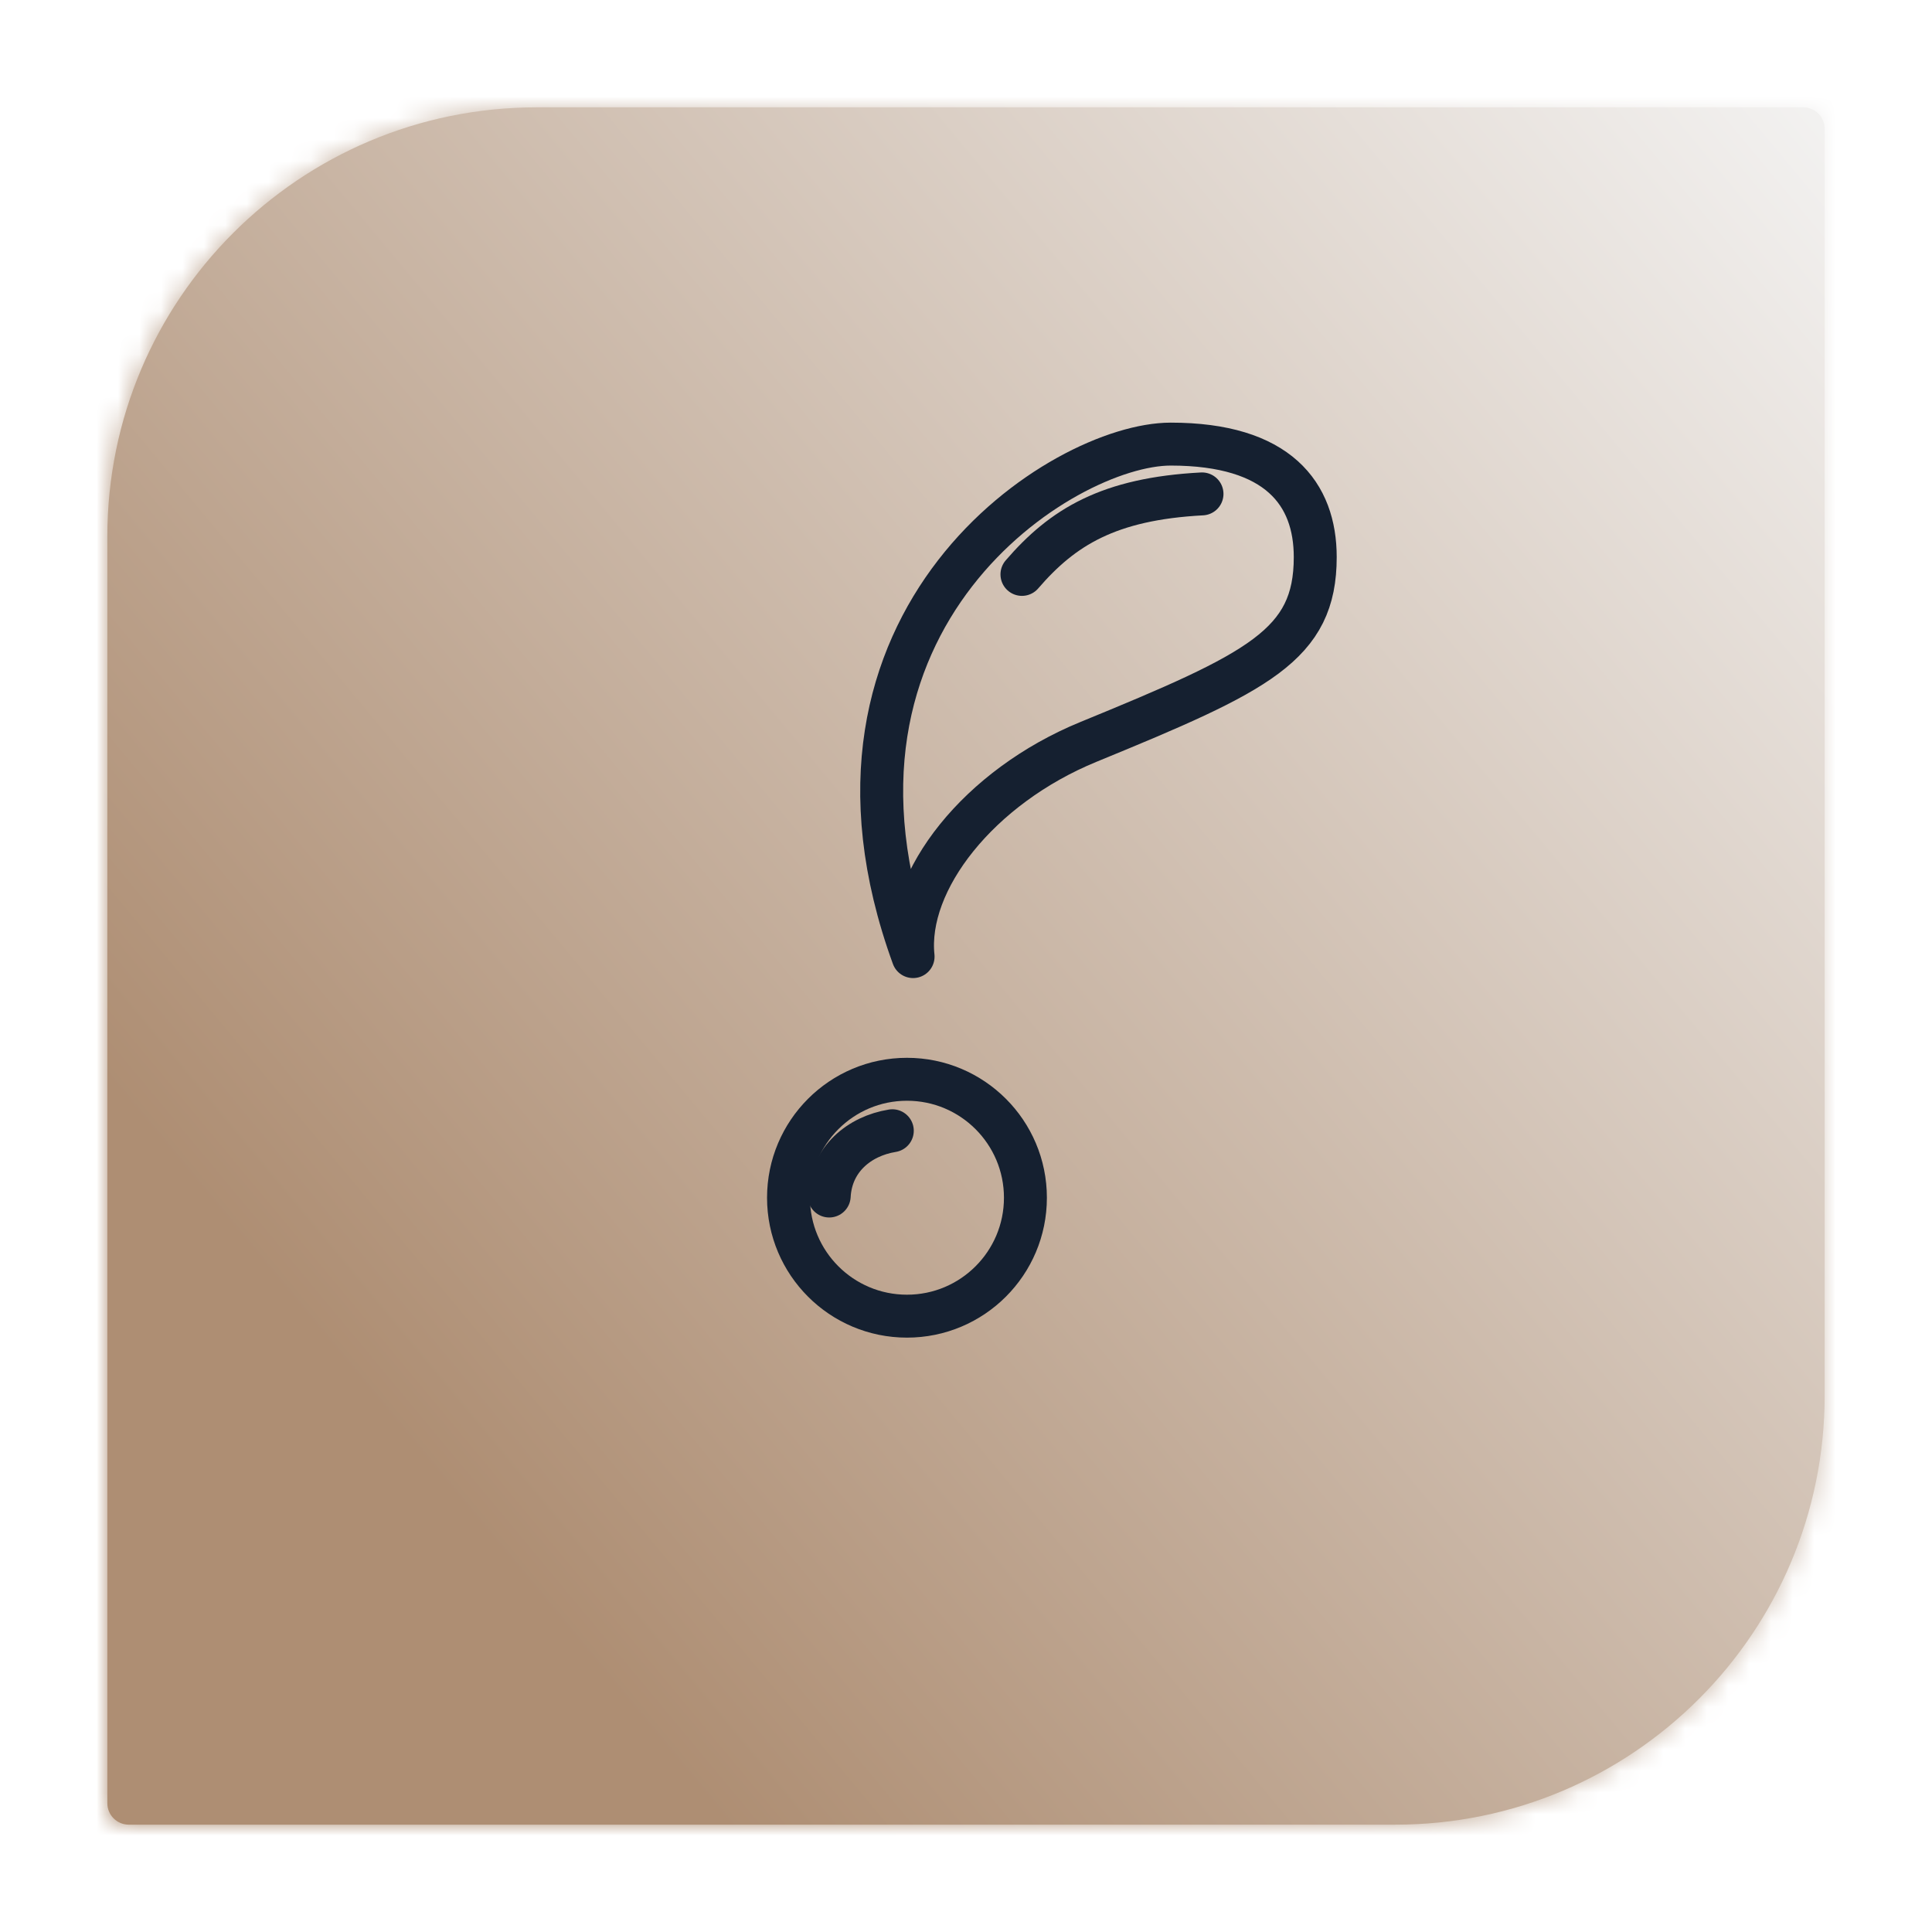 <svg width="90" height="90" viewBox="0 0 90 90" fill="none" xmlns="http://www.w3.org/2000/svg">
<g filter="url(#filter0_d_84_84)">
<mask id="path-1-inside-1_84_84" fill="white">
<path d="M7 21C7 9.954 15.954 1 27 1H86C86.552 1 87 1.448 87 2V61C87 72.046 78.046 81 67 81H8C7.448 81 7 80.552 7 80V21Z"/>
</mask>
<path d="M7 21C7 9.954 15.954 1 27 1H86C86.552 1 87 1.448 87 2V61C87 72.046 78.046 81 67 81H8C7.448 81 7 80.552 7 80V21Z" fill="url(#paint0_linear_84_84)"/>
<path d="M7 21C7 9.954 15.954 1 27 1H86C86.552 1 87 1.448 87 2V61C87 72.046 78.046 81 67 81H8C7.448 81 7 80.552 7 80V21Z" stroke="url(#paint1_linear_84_84)" stroke-width="4" mask="url(#path-1-inside-1_84_84)"/>
</g>
<path d="M42.25 61.312C45.297 61.312 47.768 58.842 47.768 55.795C47.768 52.748 45.297 50.277 42.25 50.277C39.203 50.277 36.732 52.748 36.732 55.795C36.732 58.842 39.203 61.312 42.25 61.312Z" stroke="#152030" stroke-width="2" stroke-linecap="round" stroke-linejoin="round"/>
<path d="M42.535 44.562C42.168 41.032 45.602 36.654 50.698 34.563C58.656 31.299 61.269 30.053 61.269 25.952C61.269 23.015 59.554 20.688 54.534 20.688C49.515 20.688 36.781 28.768 42.535 44.562Z" stroke="#152030" stroke-width="2" stroke-linecap="round" stroke-linejoin="round"/>
<path d="M47.606 26.758C49.504 24.554 51.647 23.238 55.994 23.008M41.567 52.674C40.015 52.927 38.72 54.01 38.628 55.715" stroke="#152030" stroke-width="2" stroke-linecap="round" stroke-linejoin="round"/>
<defs>
<filter id="filter0_d_84_84" x="0" y="0" width="90" height="90" filterUnits="userSpaceOnUse" color-interpolation-filters="sRGB">
<feFlood flood-opacity="0" result="BackgroundImageFix"/>
<feColorMatrix in="SourceAlpha" type="matrix" values="0 0 0 0 0 0 0 0 0 0 0 0 0 0 0 0 0 0 127 0" result="hardAlpha"/>
<feMorphology radius="1" operator="dilate" in="SourceAlpha" result="effect1_dropShadow_84_84"/>
<feOffset dx="-2" dy="4"/>
<feGaussianBlur stdDeviation="2"/>
<feComposite in2="hardAlpha" operator="out"/>
<feColorMatrix type="matrix" values="0 0 0 0 0 0 0 0 0 0 0 0 0 0 0 0 0 0 0.25 0"/>
<feBlend mode="normal" in2="BackgroundImageFix" result="effect1_dropShadow_84_84"/>
<feBlend mode="normal" in="SourceGraphic" in2="effect1_dropShadow_84_84" result="shape"/>
</filter>
<linearGradient id="paint0_linear_84_84" x1="88.593" y1="-1.668" x2="16.654" y2="58.134" gradientUnits="userSpaceOnUse">
<stop stop-color="#F5F5F5"/>
<stop offset="1" stop-color="#AE8E73"/>
</linearGradient>
<linearGradient id="paint1_linear_84_84" x1="88.593" y1="-1.668" x2="16.654" y2="58.134" gradientUnits="userSpaceOnUse">
<stop stop-color="#F5F5F5"/>
<stop offset="1" stop-color="#AE8E73"/>
</linearGradient>
</defs>
</svg>
